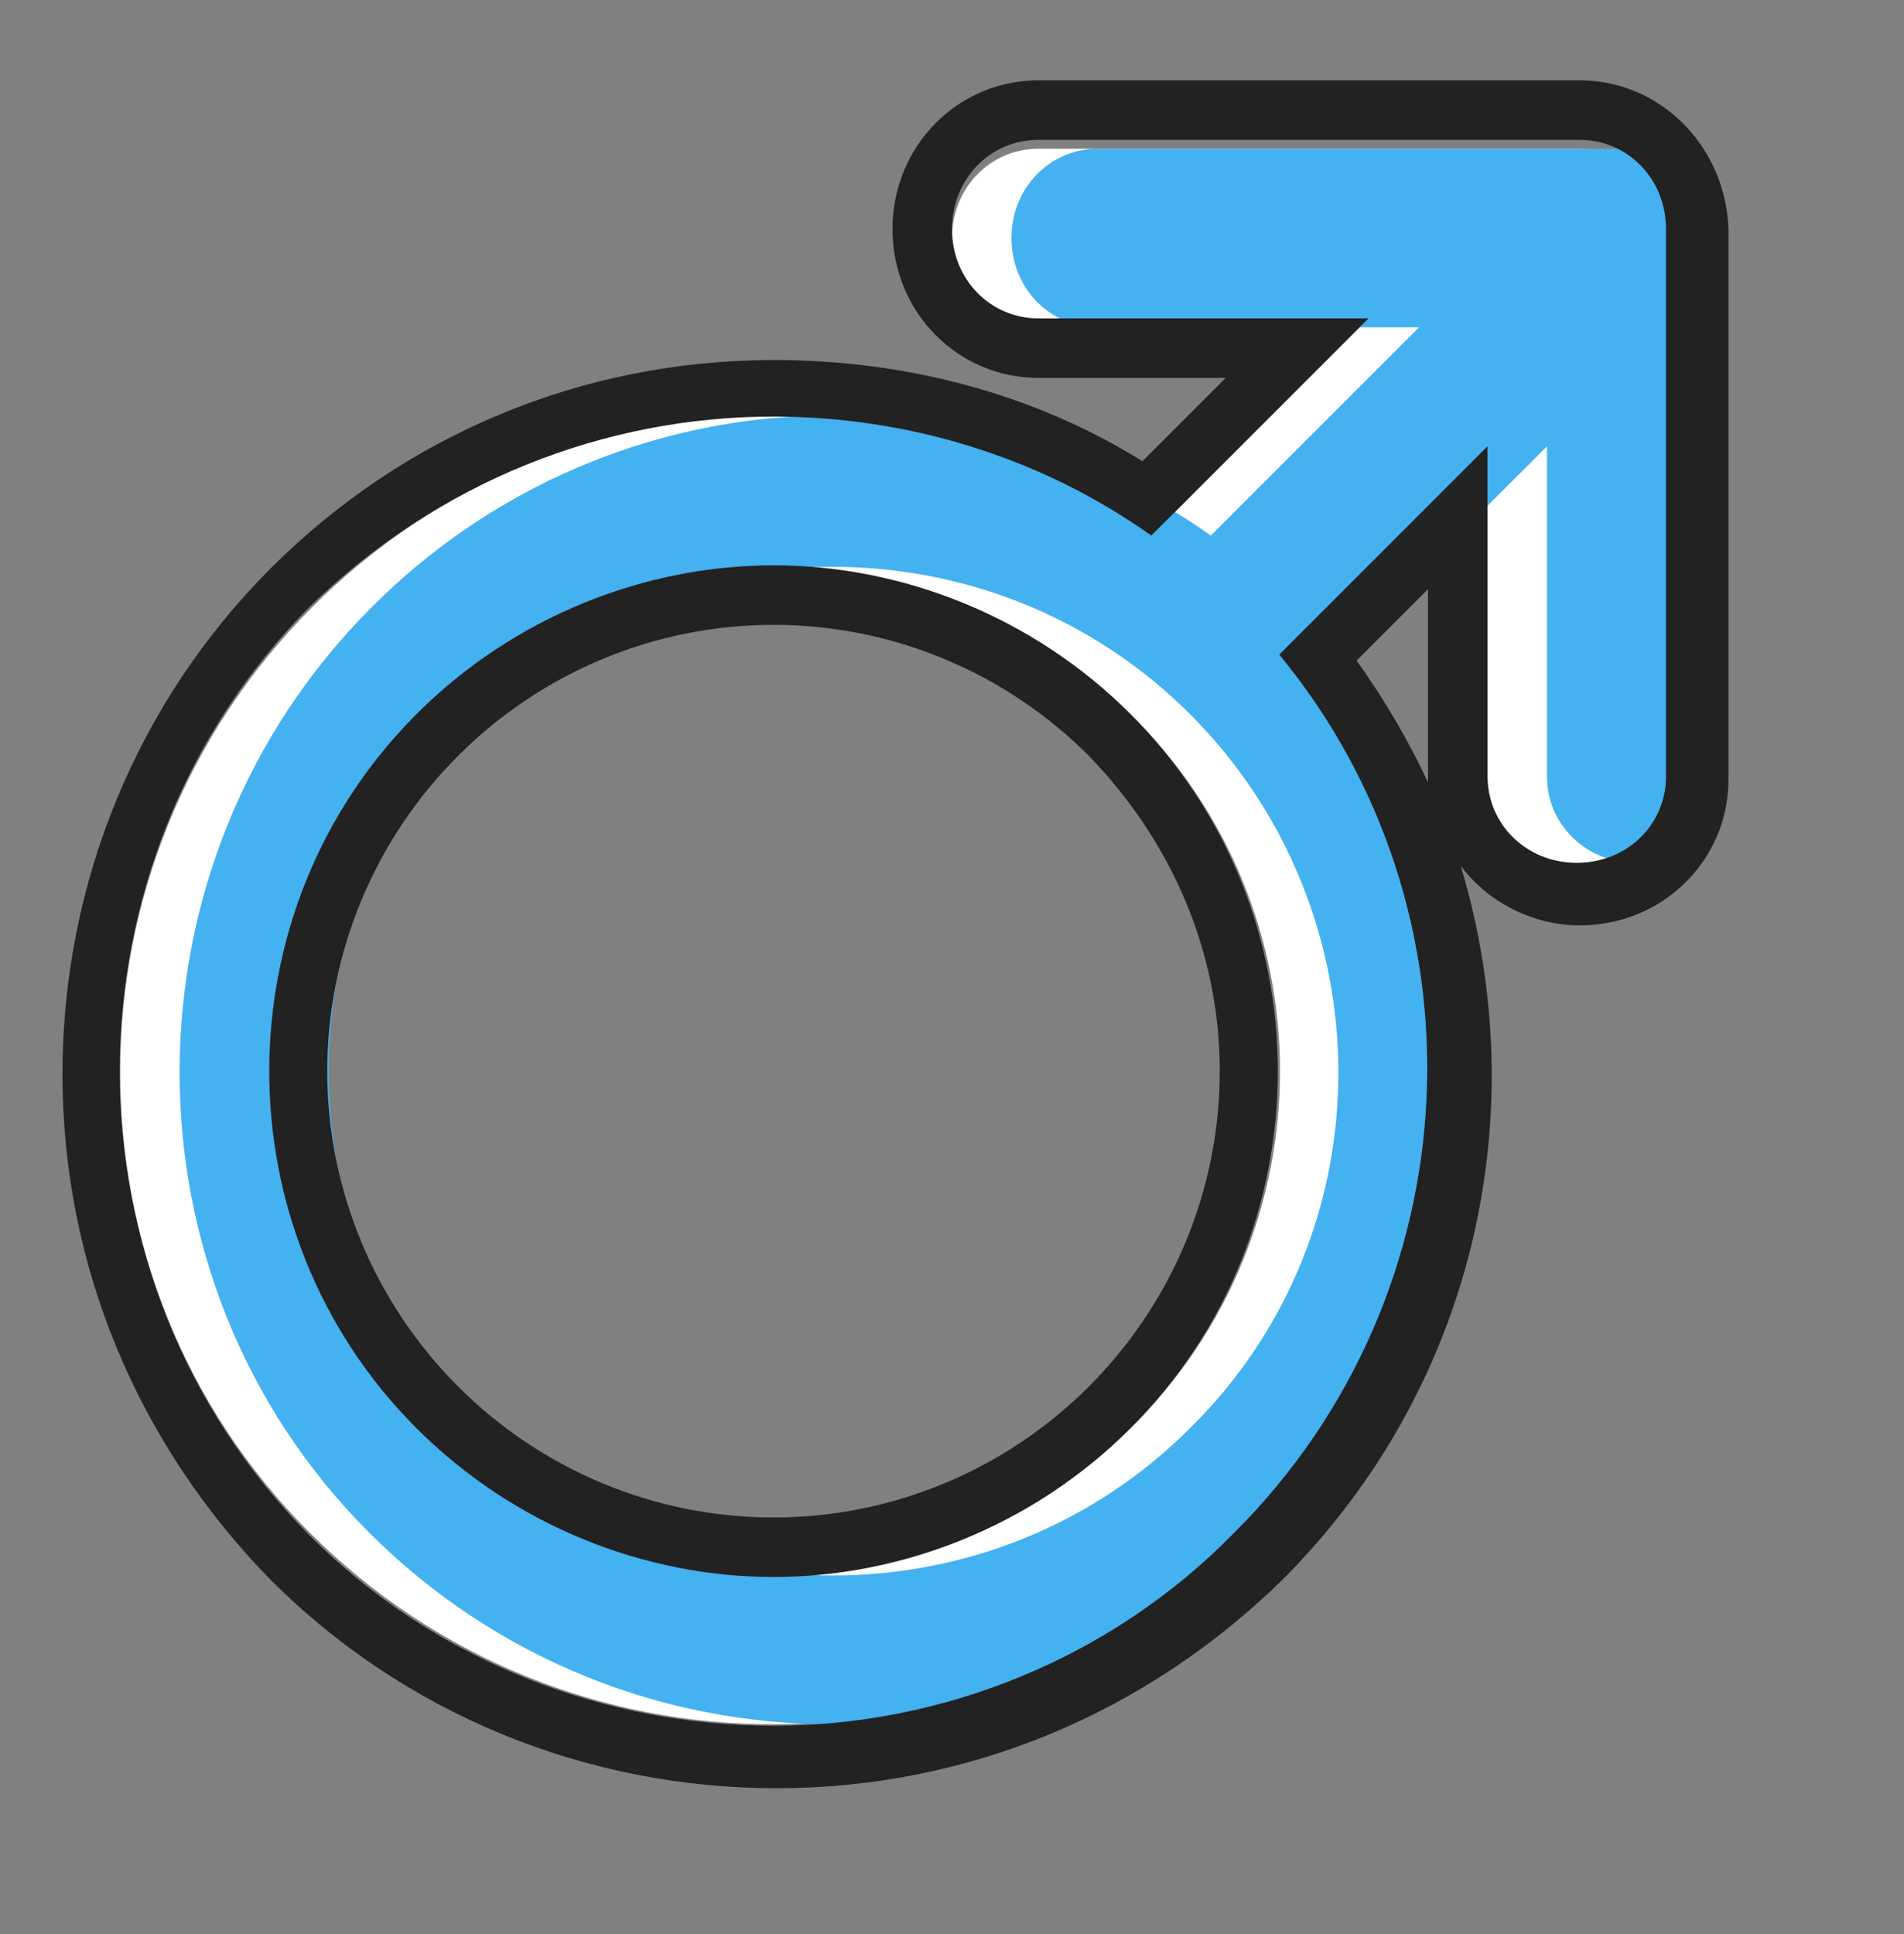 <?xml version="1.0" encoding="utf-8"?>
<!-- Generator: Adobe Illustrator 15.0.0, SVG Export Plug-In  -->
<!DOCTYPE svg PUBLIC "-//W3C//DTD SVG 1.1//EN" "http://www.w3.org/Graphics/SVG/1.1/DTD/svg11.dtd">
<svg version="1.1"
	 xmlns="http://www.w3.org/2000/svg" xmlns:xlink="http://www.w3.org/1999/xlink" xmlns:a="http://ns.adobe.com/AdobeSVGViewerExtensions/3.0/"
	 x="0px" y="0px" width="64px" height="65px" viewBox="1 0 64 65" enable-background="new 1 0 64 65" xml:space="preserve">
<rect x="1" y="0" width="64" height="65" fill="#808080" stroke="none"/>
<defs>
</defs>
<rect id="_x3C_切片_x3E__58_" fill-rule="evenodd" clip-rule="evenodd" fill="none" width="64" height="64"/>
<g id="形状_568_副本_3_1_">
	<g>
		<path fill-rule="evenodd" clip-rule="evenodd" fill="#FFFFFF" d="M57,8c0-1.7-1.3-3-2.9-3H35.9C34.3,5,33,6.3,33,8
			c0,1.7,1.3,3,2.9,3l10.8,0l-7,7c-8.6-6.1-20.5-5.3-28.2,2.4C2.9,29,2.9,43,11.4,51.5c8.6,8.6,22.5,8.6,31.1,0
			c8.1-8.1,8.6-20.9,1.5-29.5l7-7v11.1c0,1.6,1.3,2.9,3,2.9c1.7,0,3-1.3,3-2.9V8.2C57,8.1,57,8.1,57,8z M39,48
			c-6.6,6.6-17.4,6.6-24,0c-6.6-6.6-6.6-17.4,0-24c6.6-6.6,17.4-6.6,24,0C45.7,30.6,45.7,41.4,39,48z"/>
	</g>
</g>
<g id="形状_568_4_">
	<g>
		<path fill-rule="evenodd" clip-rule="evenodd" fill="#44B1F0" d="M59,8c0-1.7-1.3-3-2.9-3H37.9C36.3,5,35,6.3,35,8
			c0,1.7,1.3,3,2.9,3l10.8,0l-7,7c-8.6-6.1-20.5-5.3-28.2,2.4C4.9,29,4.9,43,13.4,51.5c8.6,8.6,22.5,8.6,31.1,0
			c8.1-8.1,8.6-20.9,1.5-29.5l7-7v11.1c0,1.6,1.3,2.9,3,2.9c1.7,0,3-1.3,3-2.9V8.2C59,8.1,59,8.1,59,8z M41,48
			c-6.6,6.6-17.4,6.6-24,0c-6.6-6.6-6.6-17.4,0-24c6.6-6.6,17.4-6.6,24,0S47.7,41.4,41,48z"/>
	</g>
</g>
<g>
	<path fill="#222222" d="M54.1,4.7c1.6,0,2.9,1.3,2.9,3c0,0.1,0,0.1,0,0.2v18.2c0,1.6-1.3,2.9-3,2.9c-1.7,0-3-1.3-3-2.9V15l-7,7
		c7.1,8.6,6.6,21.4-1.5,29.5C38.3,55.8,32.6,58,27,58s-11.3-2.1-15.6-6.4C2.9,43,2.9,29,11.4,20.4C15.7,16.2,21.3,14,27,14
		c4.4,0,8.9,1.3,12.7,4l7.3-7.3l-11.1,0c-1.6,0-2.9-1.3-2.9-3c0-1.7,1.3-3,2.9-3H54.1 M27,53c4.3,0,8.7-1.7,12-5
		c6.6-6.6,6.6-17.4,0-24c-3.3-3.3-7.7-5-12-5c-4.3,0-8.7,1.7-12,5c-6.6,6.6-6.6,17.4,0,24C18.3,51.3,22.7,53,27,53 M54.1,2.7H35.9
		c-2.7,0-4.9,2.2-4.9,5c0,2.8,2.2,5,4.9,5l6.3,0l-2.8,2.8c-3.7-2.3-8-3.4-12.4-3.4c-6.4,0-12.4,2.5-16.9,7c-4.5,4.5-7,10.6-7,17
		s2.5,12.4,7,17c4.5,4.5,10.6,7,17,7s12.4-2.5,17-7c6.5-6.5,8.5-15.7,6-24c0.9,1.2,2.4,2,4,2c2.8,0,5-2.2,5-4.9V8c0-0.1,0-0.2,0-0.3
		C59,4.9,56.8,2.7,54.1,2.7L54.1,2.7z M46.6,22.2l2.4-2.4v6.2c0,0.1,0,0.2,0,0.3C48.4,25,47.6,23.6,46.6,22.2L46.6,22.2z M27,51
		c-4,0-7.8-1.6-10.6-4.4C13.6,43.8,12,40,12,36c0-4,1.6-7.8,4.4-10.6C19.2,22.6,23,21,27,21c4,0,7.8,1.6,10.6,4.4
		C40.4,28.3,42,32,42,36c0,4-1.6,7.8-4.4,10.6C34.8,49.4,31,51,27,51L27,51z"/>
</g>
</svg>
